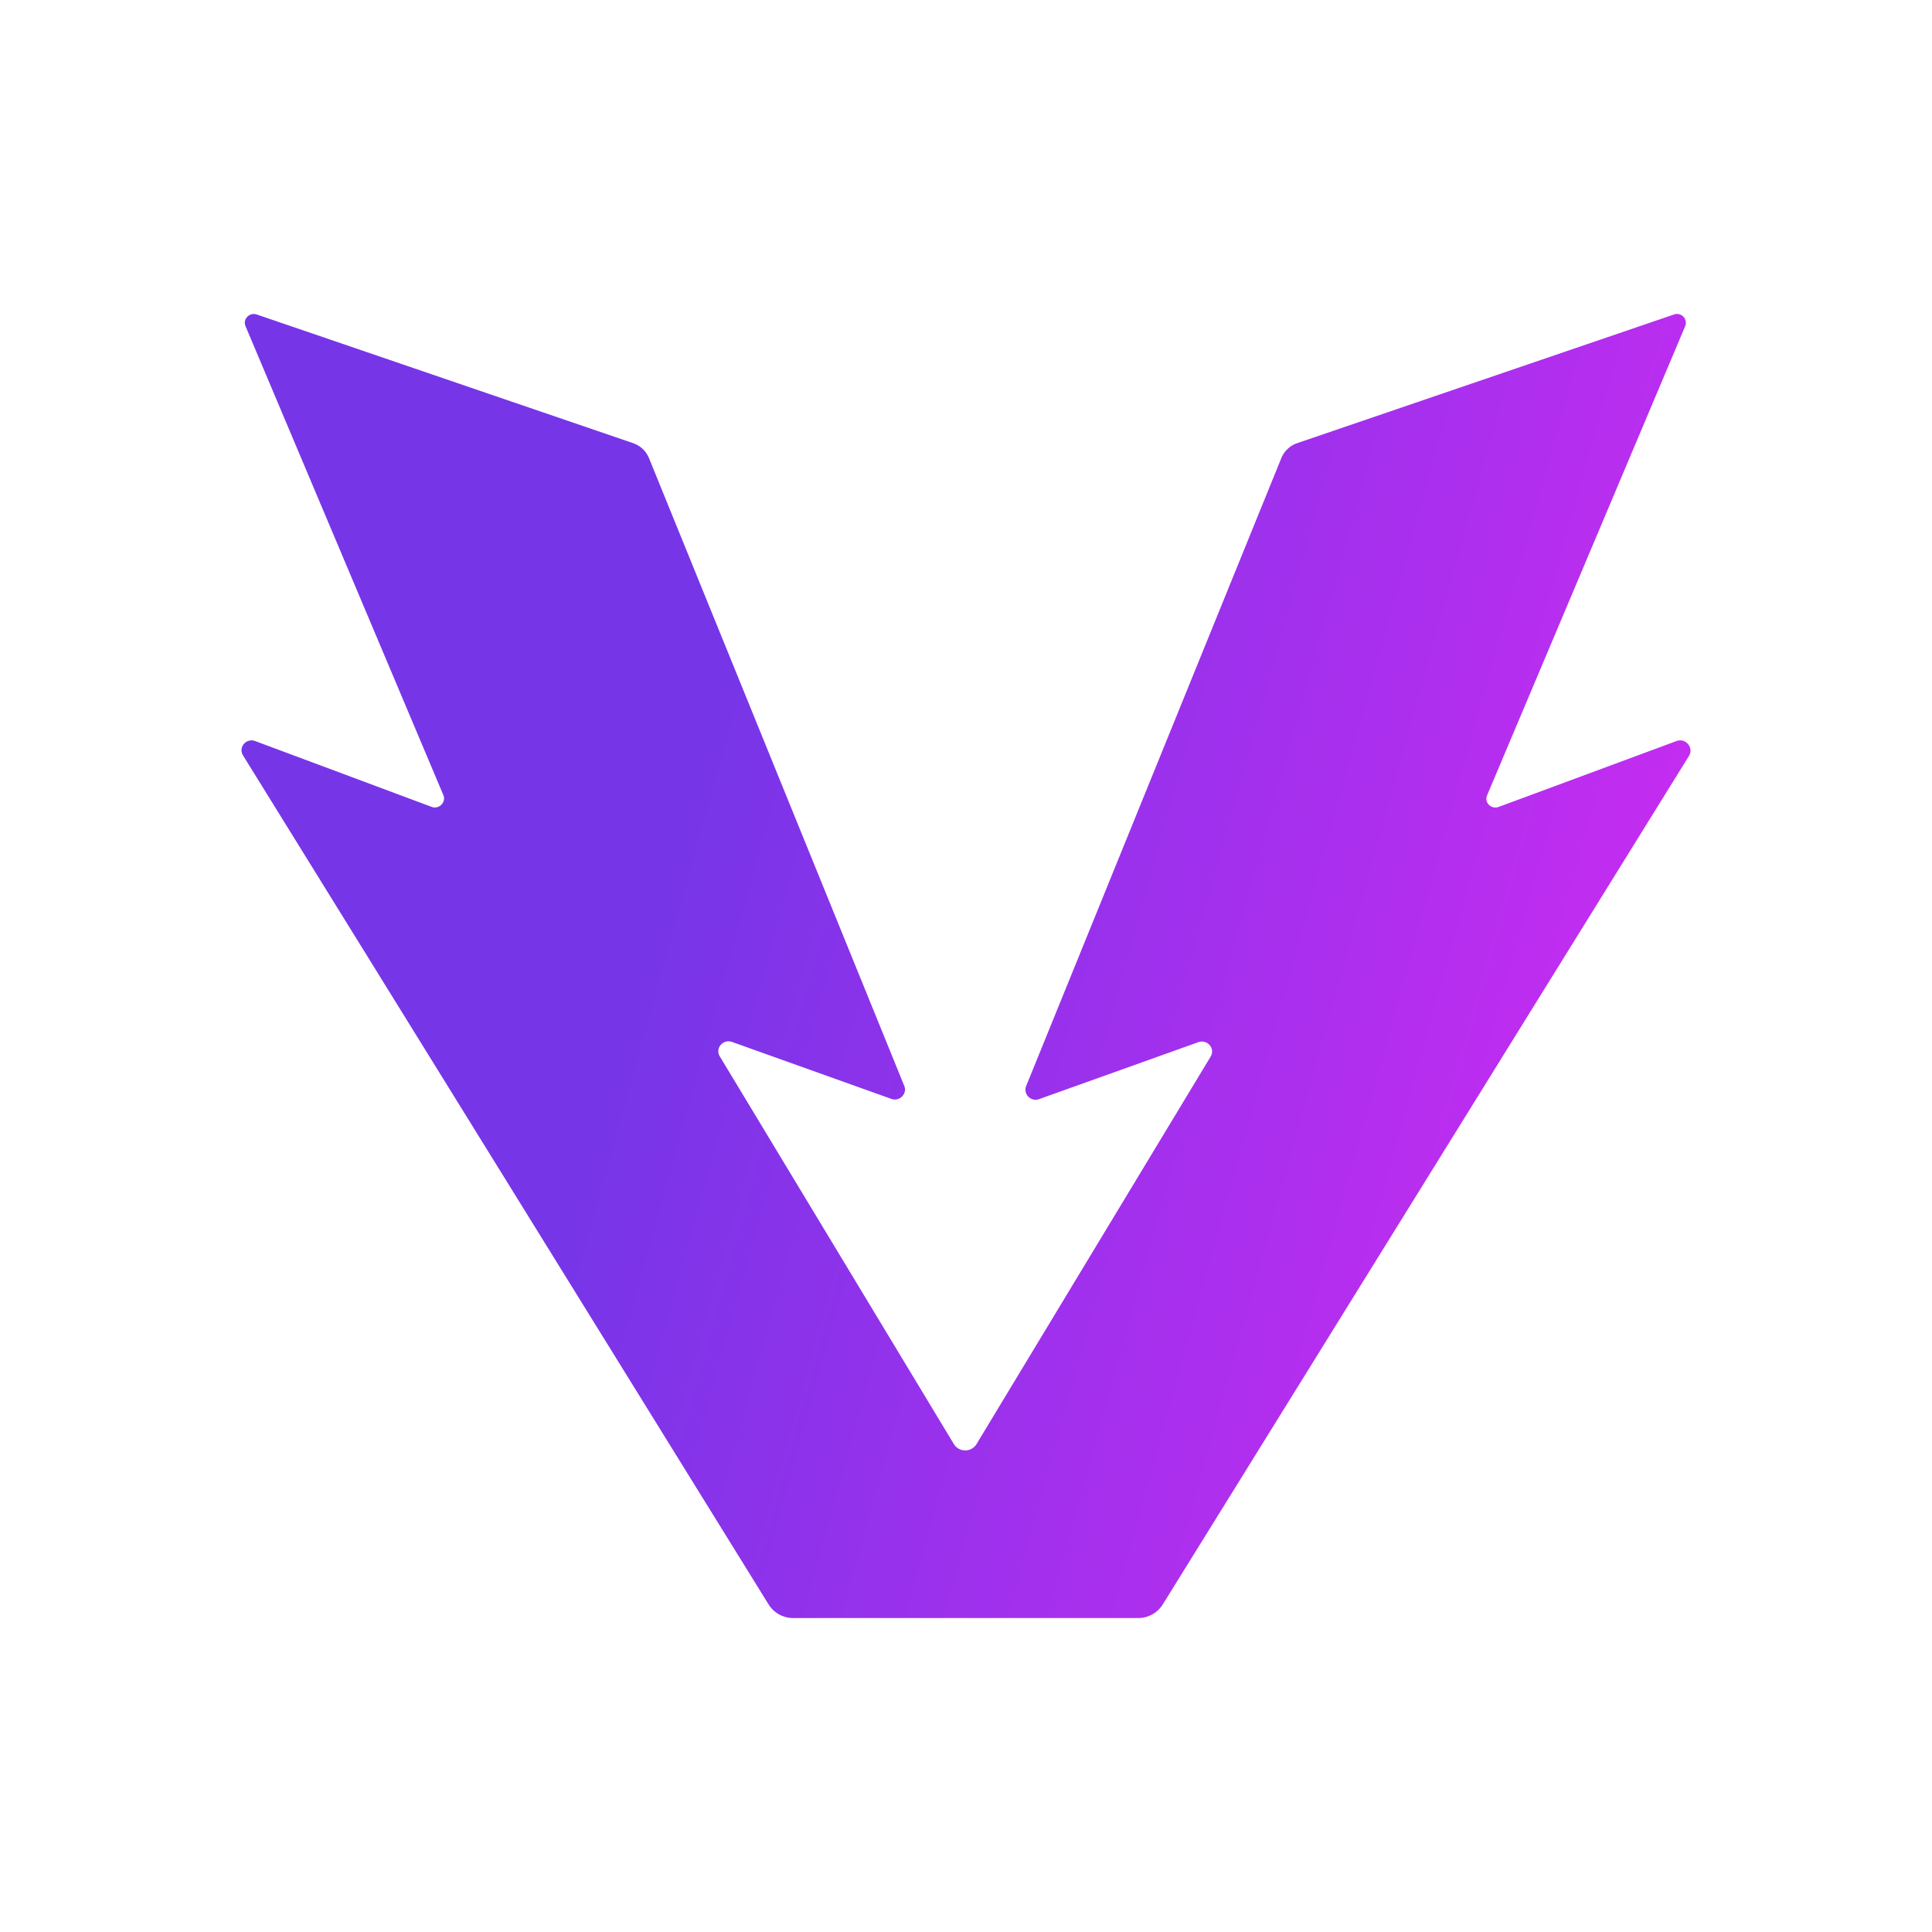<svg xmlns="http://www.w3.org/2000/svg" xmlns:xlink="http://www.w3.org/1999/xlink" width="24" height="24" viewBox="0 0 24 24"><g fill="none"><path fill="url(#tokenBrandedVenly0)" d="m20.825 9.206l-2.208.818c-.093.033-.183-.055-.143-.146l2.46-5.826a.11.11 0 0 0-.14-.145l-4.677 1.597a.33.33 0 0 0-.2.187l-3.17 7.801c-.039.099.06.198.16.162l1.98-.708c.11-.038.212.077.153.178l-2.91 4.816a.165.165 0 0 1-.28 0l-2.909-4.818c-.06-.1.04-.217.152-.179l1.98.708c.101.036.2-.063.16-.162L8.062 5.691a.33.33 0 0 0-.2-.187L3.19 3.907c-.092-.03-.177.058-.14.145l2.458 5.826c.036.088-.054.178-.144.146l-2.193-.818c-.113-.041-.214.077-.152.178l6.53 10.549a.36.36 0 0 0 .307.167h4.28a.36.36 0 0 0 .307-.167l6.542-10.549c.054-.101-.047-.22-.16-.178"/><defs><linearGradient id="tokenBrandedVenly0" x1="10.265" x2="21.947" y1="3.9" y2="7.16" gradientUnits="userSpaceOnUse"><stop stop-color="#7735E8"/><stop offset="1" stop-color="#C62CF1"/></linearGradient></defs></g></svg>